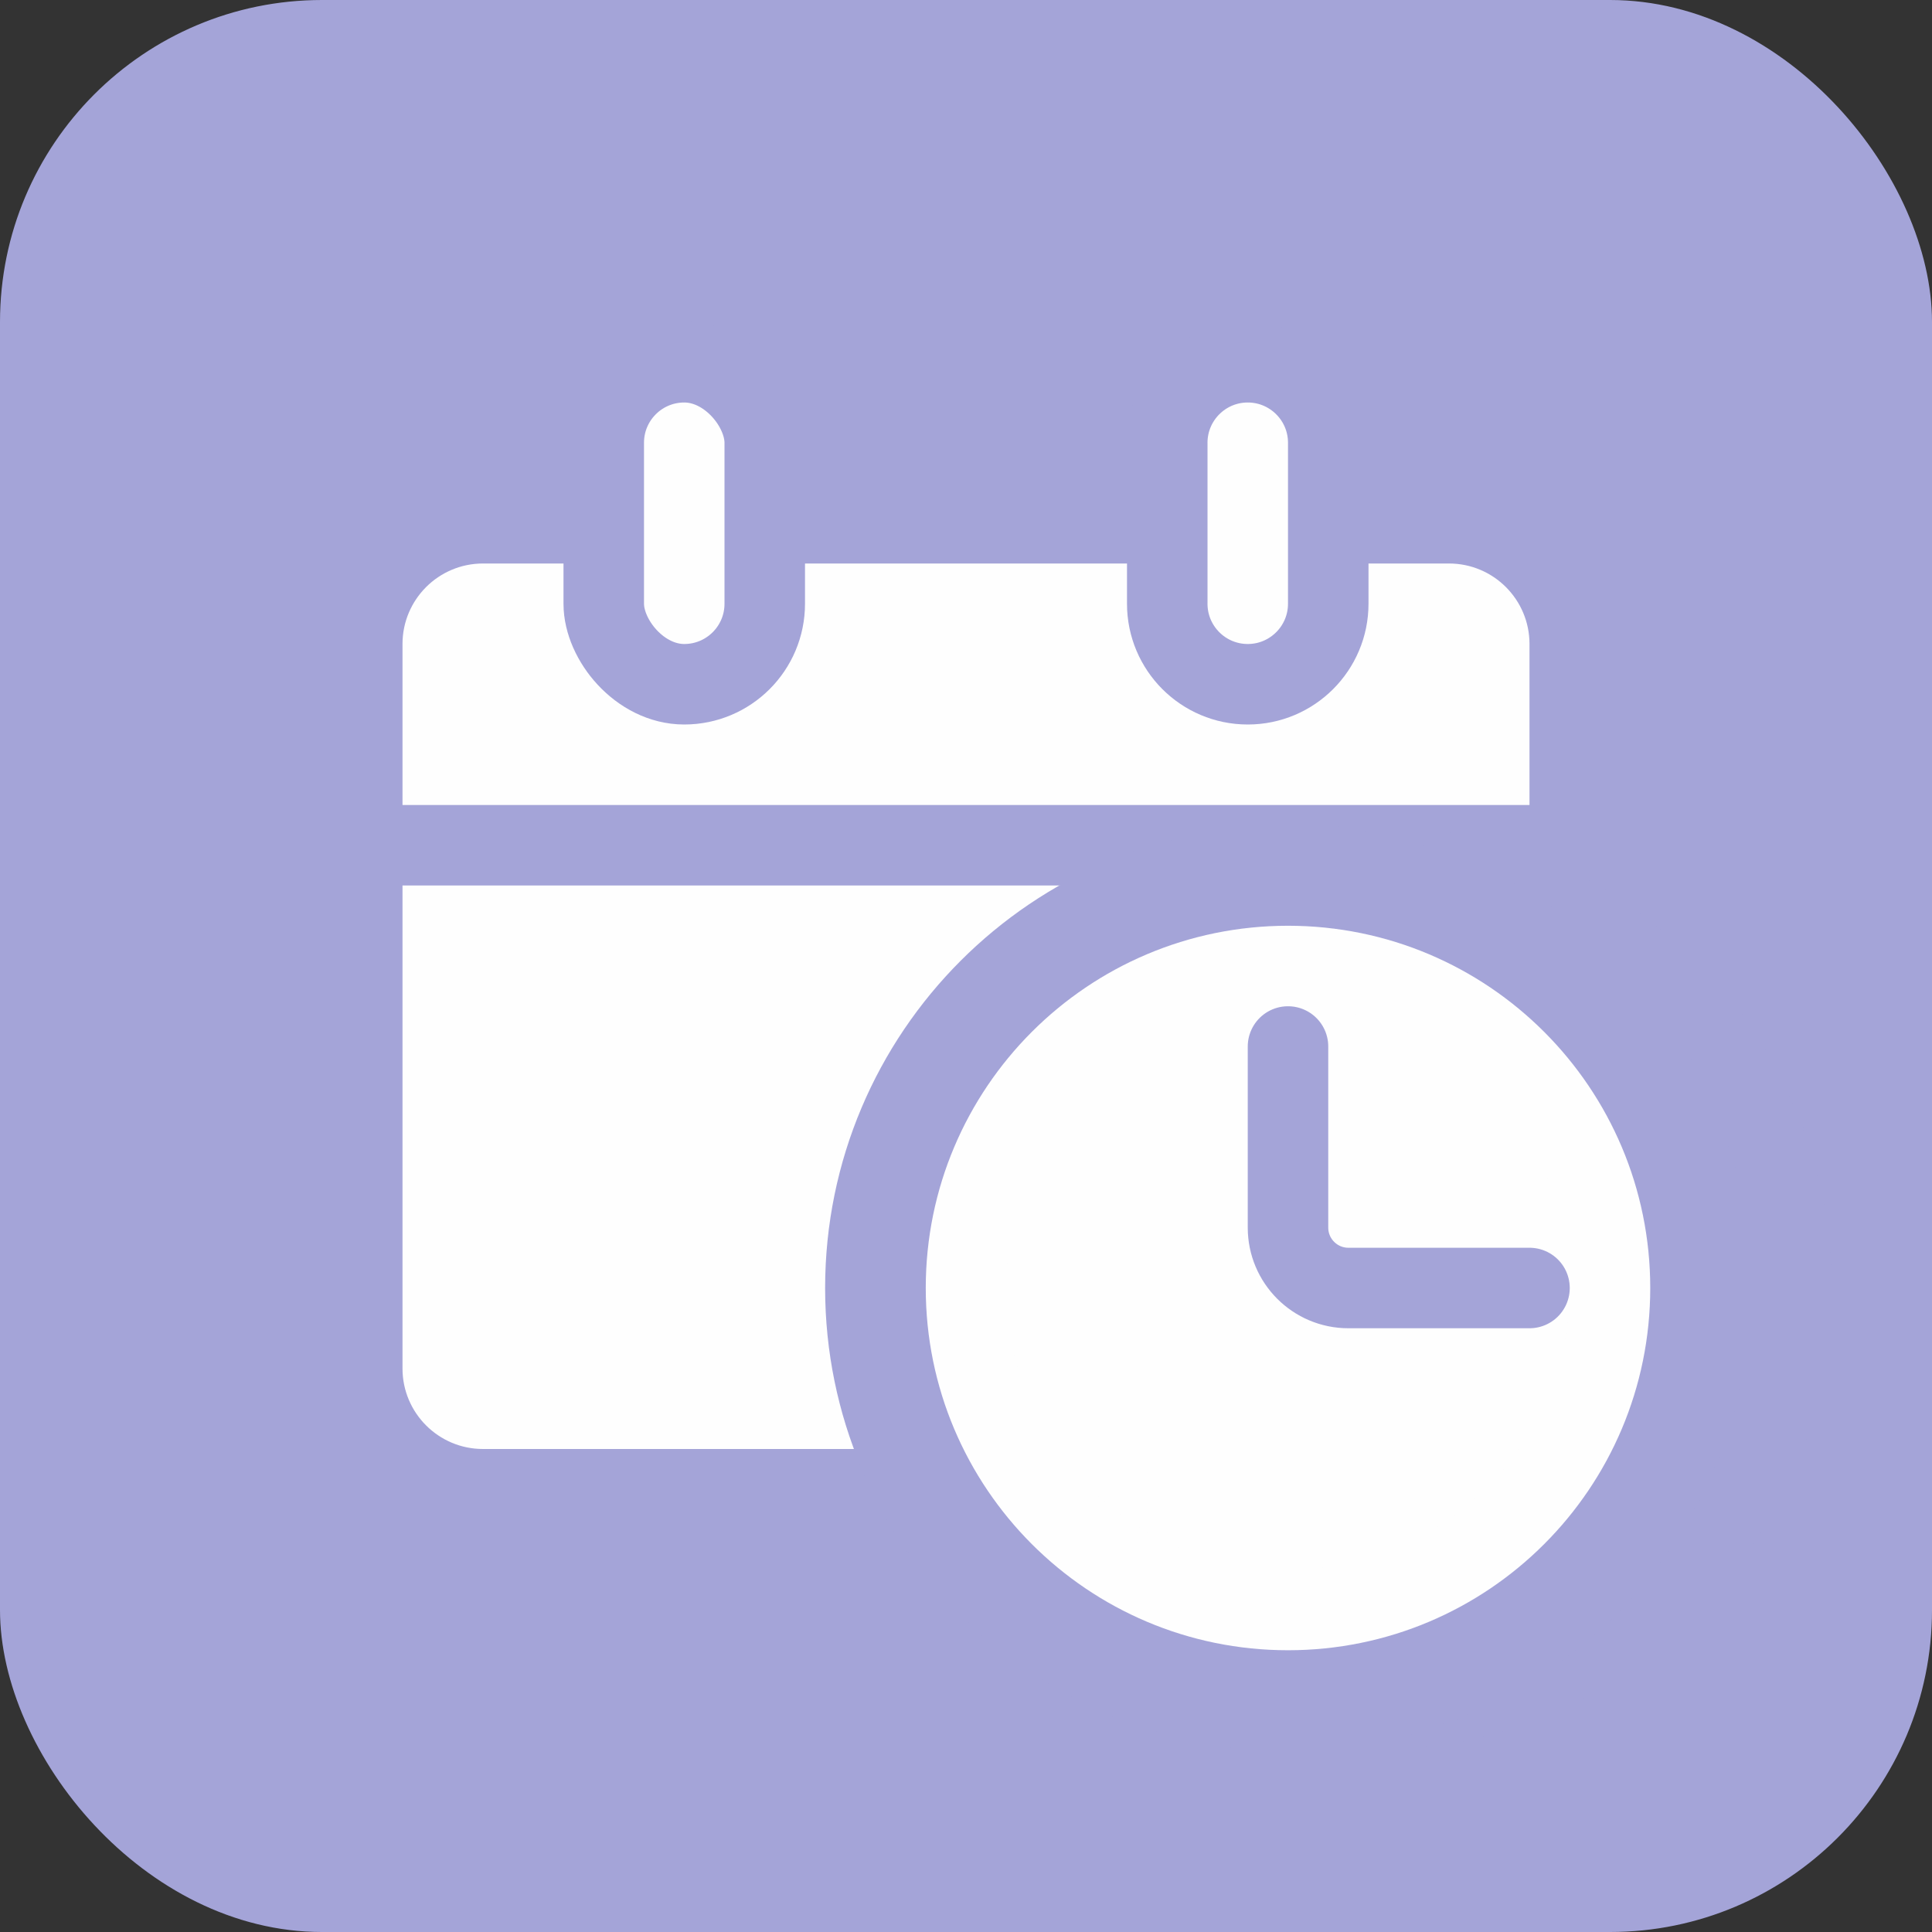 <svg width="24" height="24" viewBox="0 0 24 24" fill="none" xmlns="http://www.w3.org/2000/svg">
<rect x="0" y="0" width="24" height="24" fill="#333333" stroke="none"/>
<rect width="24" height="24" rx="4" fill="#A4A4D8"/>
<path d="M5 11H19V17C19 17.552 18.552 18 18 18H6C5.448 18 5 17.552 5 17V11Z" fill="#FEFEFE"/>
<path d="M5 10H19V8C19 7.448 18.552 7 18 7H6C5.448 7 5 7.448 5 8V10Z" fill="#FEFEFE"/>
<path d="M17 21C14.239 21 12 18.761 12 16C12 13.239 14.239 11 17 11C19.761 11 22 13.239 22 16C22 18.761 19.761 21 17 21Z" fill="#FEFEFE" stroke="#A4A4D8" stroke-width="1.5" stroke-linecap="round"/>
<path d="M16 21C13.239 21 11 18.761 11 16C11 13.239 13.239 11 16 11C18.761 11 21 13.239 21 16C21 18.761 18.761 21 16 21Z" fill="#FEFEFE" stroke="#A4A4D8" stroke-width="1.5" stroke-linecap="round"/>
<path d="M16 20C13.791 20 12 18.209 12 16C12 13.791 13.791 12 16 12C18.209 12 20 13.791 20 16C20 18.209 18.209 20 16 20Z" fill="#FEFEFE" stroke="#FEFEFE" stroke-linecap="round"/>
<path d="M16 13V15.25C16 15.664 16.336 16 16.75 16H19" stroke="#A4A4D8" stroke-linecap="round"/>
<rect x="7.5" y="4.5" width="2" height="4" rx="1" fill="#FEFEFE" stroke="#A4A4D8"/>
<path d="M16.5 7.5V5.5C16.5 4.948 16.052 4.5 15.5 4.5C14.948 4.5 14.5 4.948 14.5 5.5V7.5C14.5 8.052 14.948 8.5 15.5 8.5C16.052 8.5 16.5 8.052 16.5 7.5Z" fill="#FEFEFE" stroke="#A4A4D8"/>
</svg>
